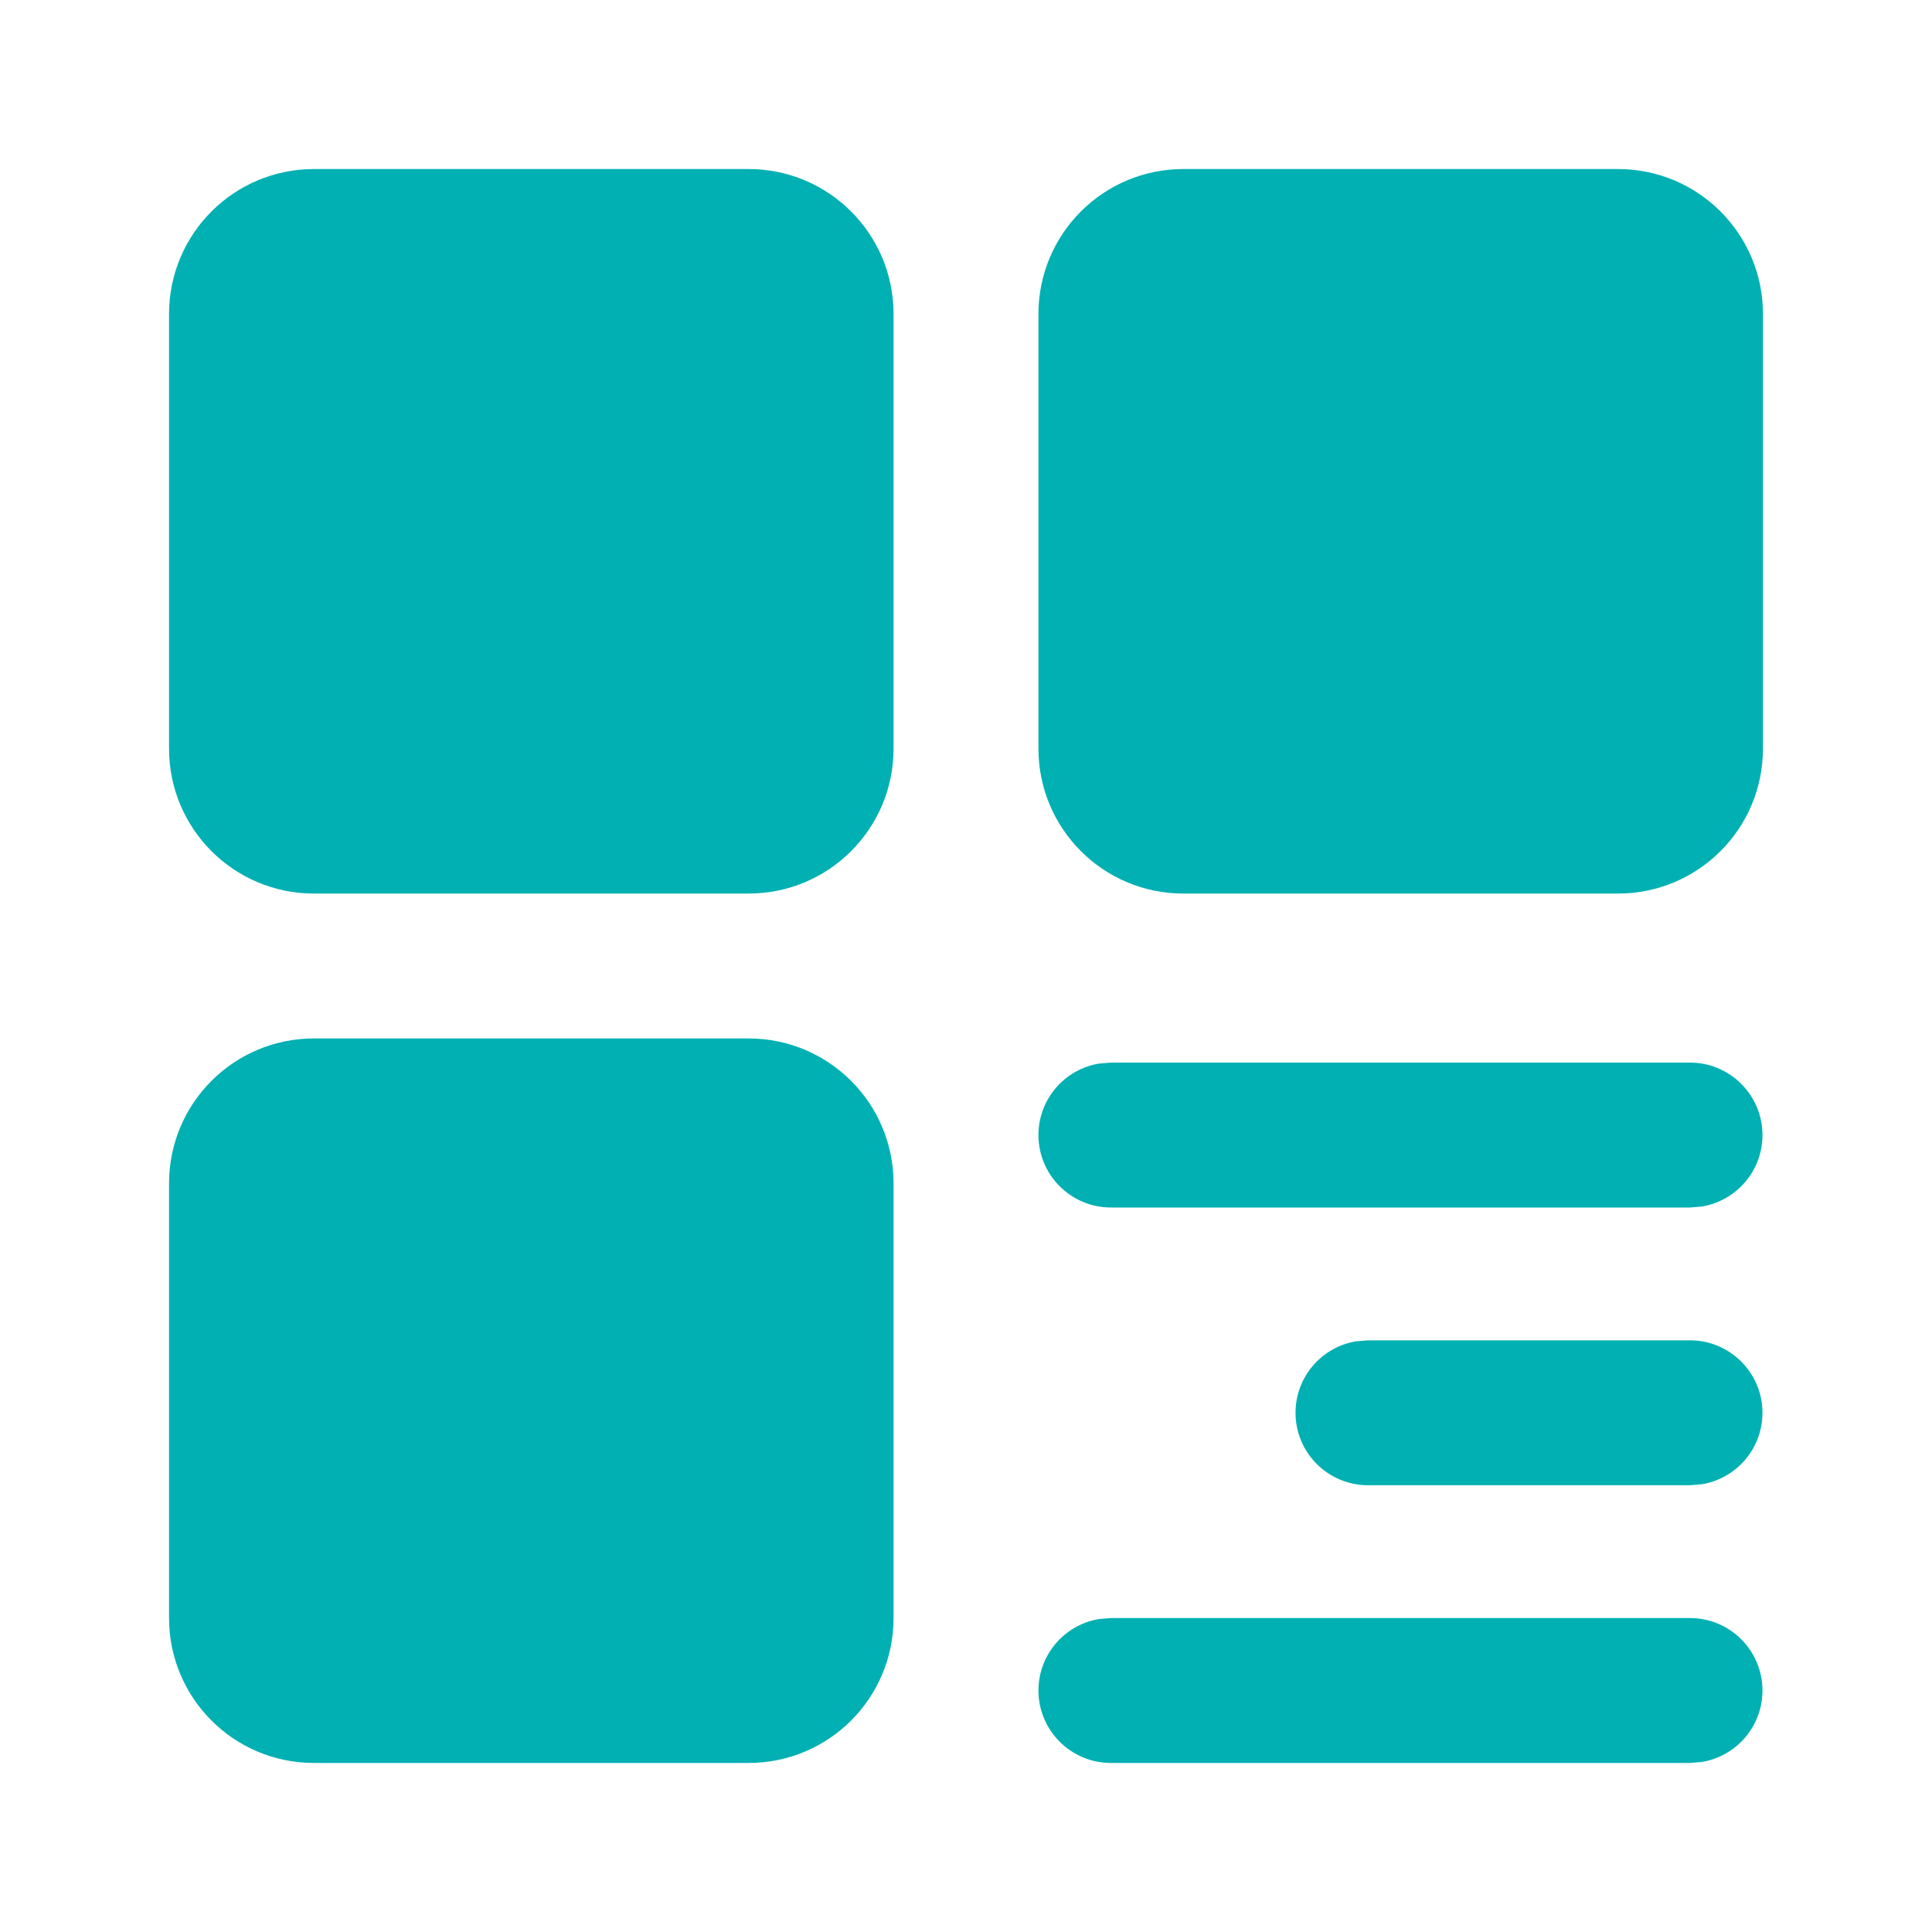 <?xml version="1.0" encoding="UTF-8"?>
<svg width="16px" height="16px" viewBox="0 0 16 16" version="1.1" xmlns="http://www.w3.org/2000/svg" xmlns:xlink="http://www.w3.org/1999/xlink">
    <title>✧ Icon/SystemInformation</title>
    <defs>
        <linearGradient x1="-58.344%" y1="257.021%" x2="77.705%" y2="17.295%" id="linearGradient-1">
            <stop stop-color="#0019F4" offset="0%"></stop>
            <stop stop-color="#8A62FF" offset="100%"></stop>
        </linearGradient>
    </defs>
    <g id="Symbols" stroke="none" stroke-width="1" fill="none" fill-rule="evenodd">
        <g id="✧-Icon/SystemInformation">
            <rect id="矩形" fill="#FFFFFF" opacity="0" x="0" y="0" width="16" height="16"></rect>
            <path d="M13.4,1.4 C14.063,1.4 14.6,1.937 14.6,2.6 L14.6,6.2 C14.6,6.863 14.063,7.4 13.4,7.4 L9.8,7.4 C9.137,7.4 8.6,6.863 8.6,6.2 L8.6,2.6 C8.6,1.937 9.137,1.4 9.8,1.4 L13.4,1.4 Z M13.996,8.8 C14.327,8.8 14.596,9.069 14.596,9.4 C14.596,9.698 14.378,9.946 14.093,9.992 L13.996,10 L9.2,10 C8.869,10 8.6,9.731 8.6,9.4 C8.6,9.102 8.818,8.854 9.103,8.808 L9.2,8.8 L13.996,8.8 Z M13.996,11.1 C14.327,11.1 14.596,11.369 14.596,11.7 C14.596,11.998 14.378,12.246 14.093,12.292 L13.996,12.3 L11.329,12.3 C10.998,12.3 10.729,12.031 10.729,11.7 C10.729,11.402 10.947,11.154 11.232,11.108 L11.329,11.1 L13.996,11.1 Z M13.996,13.4 C14.327,13.4 14.596,13.669 14.596,14 C14.596,14.298 14.378,14.546 14.093,14.592 L13.996,14.6 L9.2,14.6 C8.869,14.6 8.6,14.331 8.6,14 C8.6,13.702 8.818,13.454 9.103,13.408 L9.2,13.4 L13.996,13.4 Z M6.2,8.6 C6.863,8.6 7.4,9.137 7.4,9.8 L7.4,13.4 C7.4,14.063 6.863,14.6 6.2,14.6 L2.6,14.6 C1.937,14.6 1.4,14.063 1.4,13.4 L1.4,9.8 C1.4,9.137 1.937,8.6 2.6,8.6 L6.2,8.6 Z M6.2,1.4 C6.863,1.4 7.4,1.937 7.4,2.6 L7.4,6.2 C7.4,6.863 6.863,7.4 6.2,7.4 L2.6,7.4 C1.937,7.4 1.4,6.863 1.4,6.2 L1.4,2.6 C1.4,1.937 1.937,1.4 2.6,1.4 L6.2,1.4 Z" id="形状结合" fill="#00b0b3"></path>
        </g>
    </g>
</svg>
